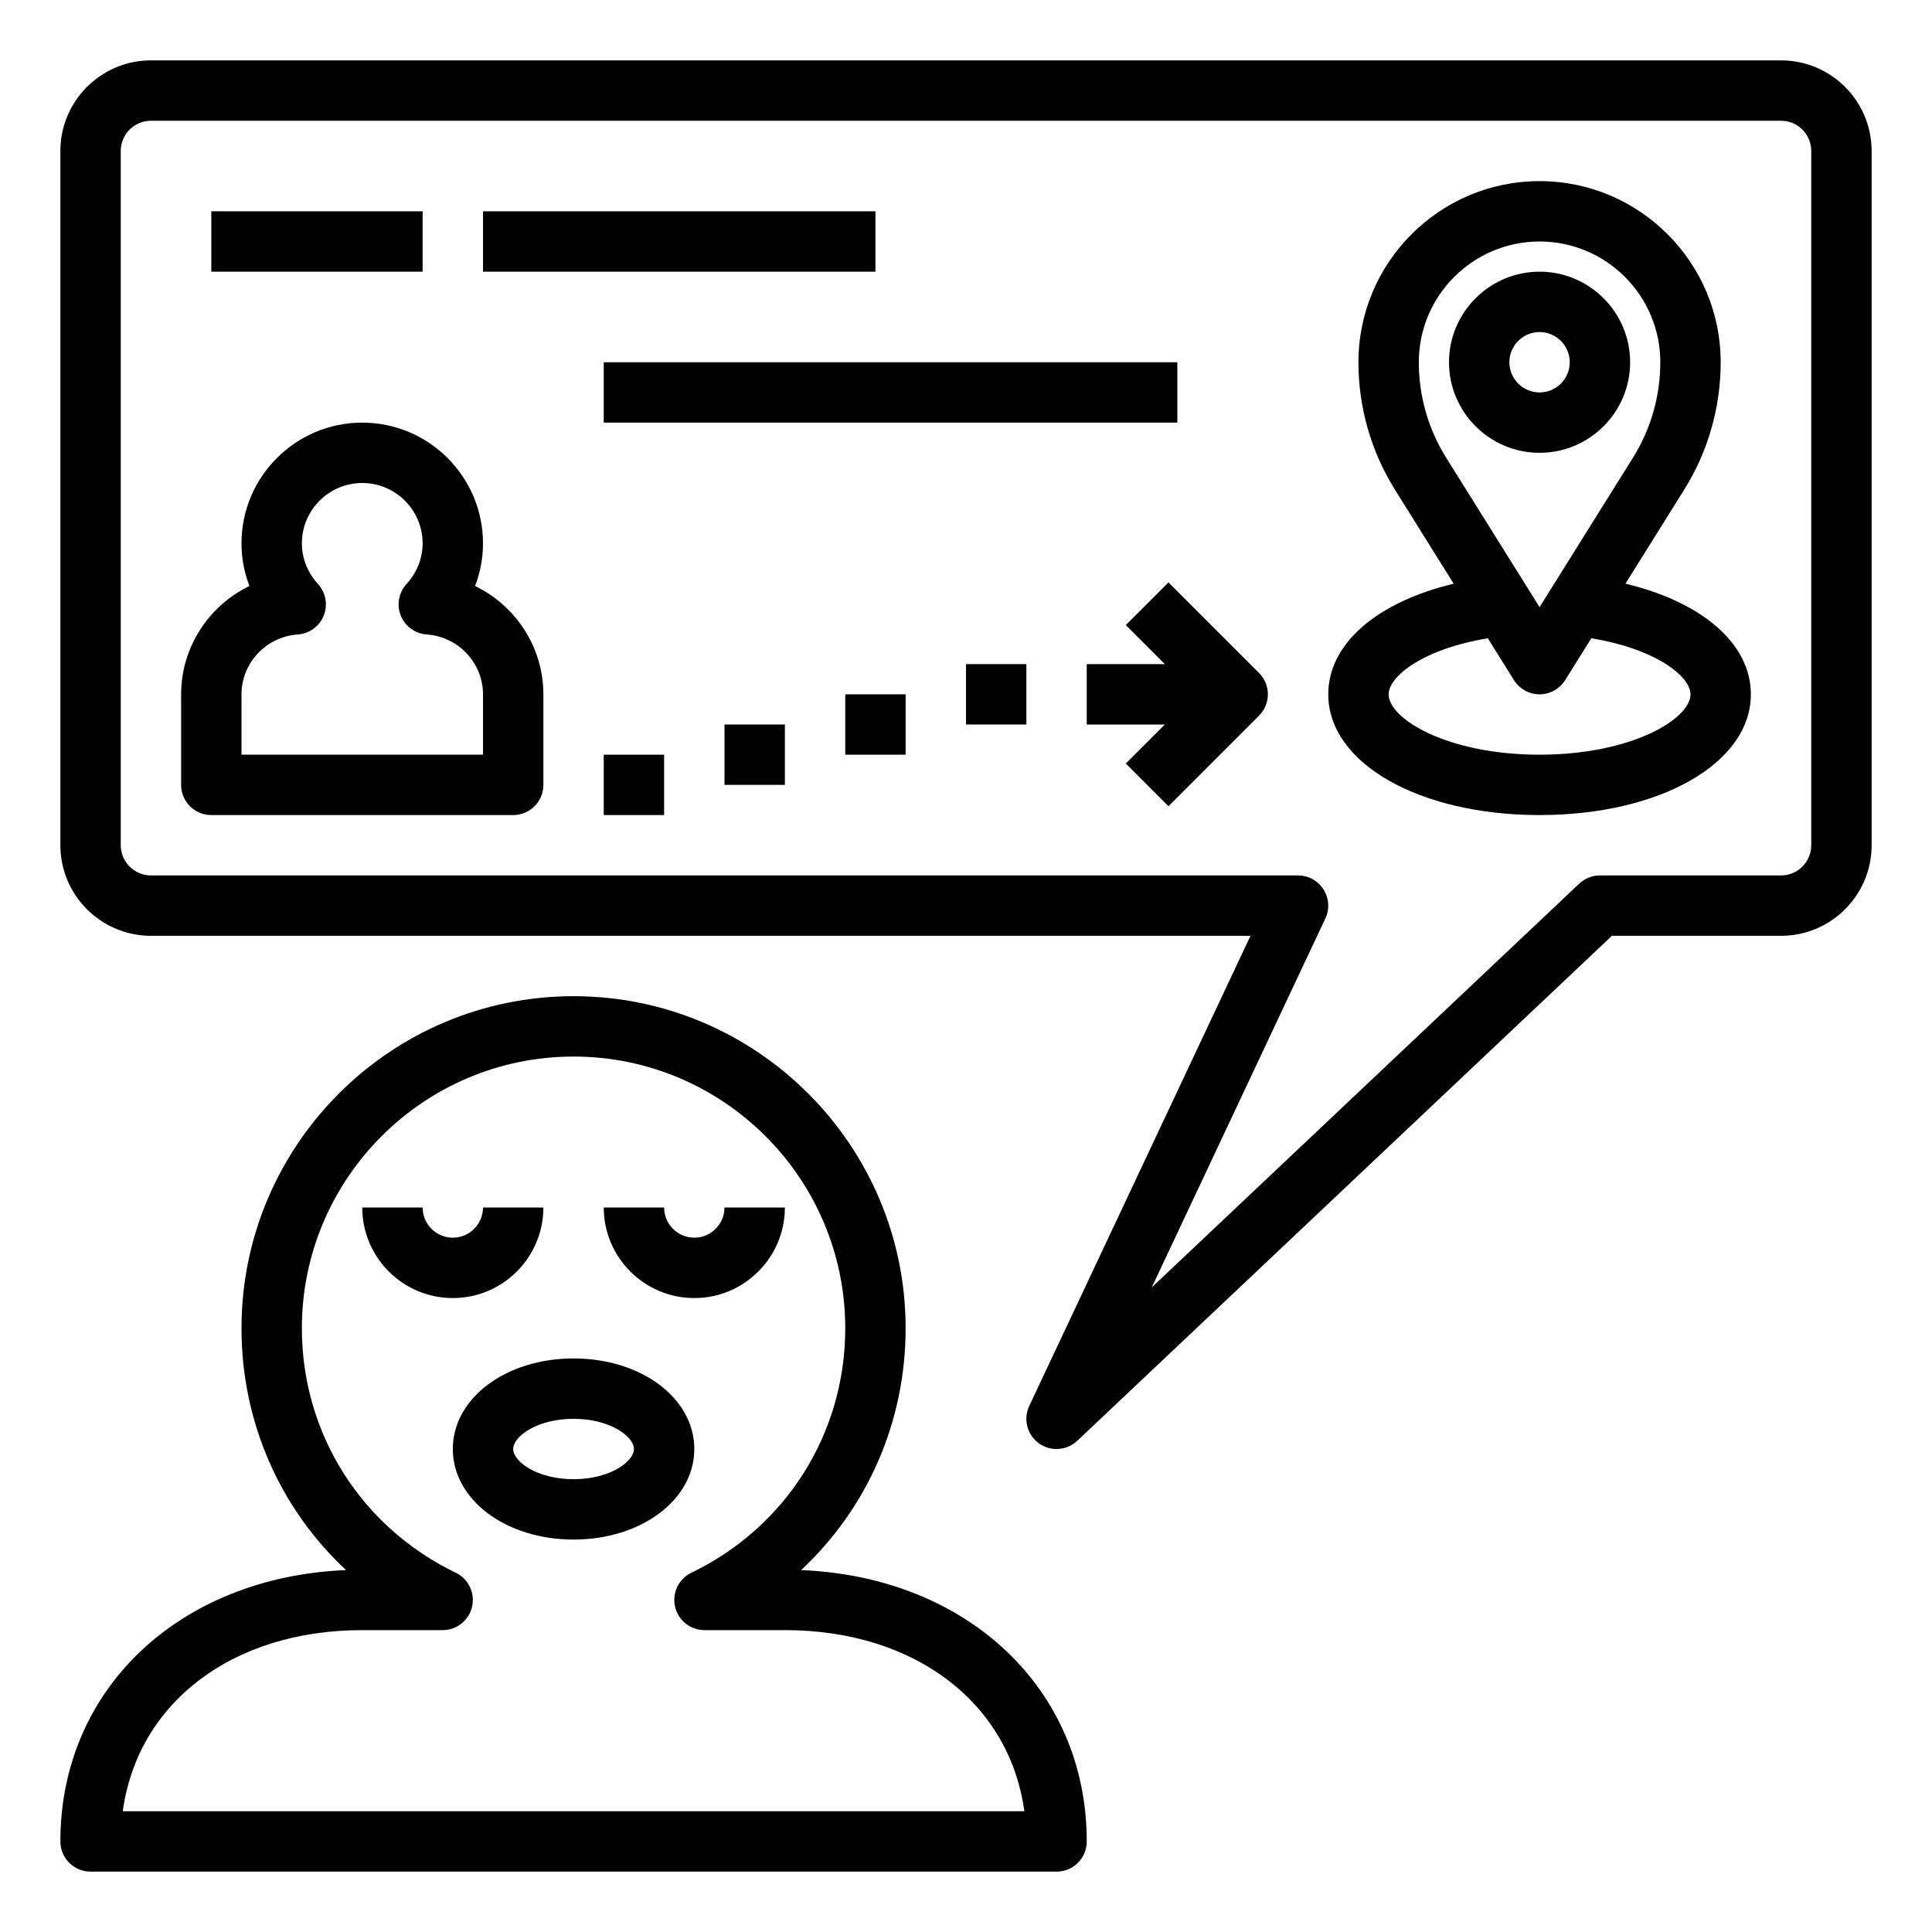<svg height="55px" width="55px" fill="#000000" xmlns="http://www.w3.org/2000/svg" xmlns:xlink="http://www.w3.org/1999/xlink" version="1.1" x="0px" y="0px" viewBox="0 0 64 64" style="enable-background:new 0 0 64 64;" xml:space="preserve"><path d="M18,40h-2c0,0.551-0.449,1-1,1s-1-0.449-1-1h-2c0,1.654,1.346,3,3,3S18,41.654,18,40z"/><path d="M23,43c1.654,0,3-1.346,3-3h-2c0,0.551-0.449,1-1,1s-1-0.449-1-1h-2C20,41.654,21.346,43,23,43z"/><path d="M3,62h32c0.552,0,1-0.448,1-1c0-5.052-3.947-8.762-9.462-8.989C28.725,49.971,30,47.108,30,44c0-6.065-4.935-11-11-11  S8,37.935,8,44c0,3.108,1.275,5.971,3.462,8.011C5.947,52.238,2,55.948,2,61C2,61.552,2.448,62,3,62z M12,54h2.663  c0.466,0,0.871-0.322,0.975-0.777s-0.12-0.921-0.54-1.124C11.954,50.581,10,47.478,10,44c0-4.962,4.038-9,9-9s9,4.038,9,9  c0,3.478-1.954,6.581-5.098,8.1c-0.42,0.203-0.644,0.669-0.54,1.124S22.871,54,23.337,54H26c4.319,0,7.444,2.42,7.933,6H4.067  C4.556,56.42,7.681,54,12,54z"/><path d="M19,45c-2.243,0-4,1.318-4,3s1.757,3,4,3s4-1.318,4-3S21.243,45,19,45z M19,49c-1.221,0-2-0.592-2-1s0.779-1,2-1  s2,0.592,2,1S20.221,49,19,49z"/><path d="M2,5v23c0,1.654,1.346,3,3,3h36.424l-7.329,15.574c-0.205,0.435-0.071,0.954,0.318,1.236C34.589,47.938,34.795,48,35,48  c0.248,0,0.495-0.092,0.687-0.273L53.397,31H59c1.654,0,3-1.346,3-3V5c0-1.654-1.346-3-3-3H5C3.346,2,2,3.346,2,5z M60,5v23  c0,0.551-0.449,1-1,1h-6c-0.255,0-0.501,0.098-0.687,0.273L38.154,42.646l5.75-12.22c0.146-0.31,0.123-0.672-0.061-0.961  C43.661,29.175,43.342,29,43,29H5c-0.551,0-1-0.449-1-1V5c0-0.551,0.449-1,1-1h54C59.551,4,60,4.449,60,5z"/><rect x="7" y="7" width="7" height="2"/><rect x="16" y="7" width="13" height="2"/><path d="M54,12c0-1.654-1.346-3-3-3s-3,1.346-3,3s1.346,3,3,3S54,13.654,54,12z M50,12c0-0.551,0.449-1,1-1s1,0.449,1,1  s-0.449,1-1,1S50,12.551,50,12z"/><path d="M51,27c3.991,0,7-1.72,7-4c0-1.684-1.624-3.058-4.155-3.665l1.943-3.109C56.581,14.958,57,13.497,57,12c0-3.309-2.691-6-6-6  s-6,2.691-6,6c0,1.497,0.419,2.958,1.212,4.226l1.943,3.11C45.624,19.942,44,21.317,44,23C44,25.28,47.009,27,51,27z M47,12  c0-2.206,1.794-4,4-4s4,1.794,4,4c0,1.121-0.314,2.216-0.908,3.166L51,20.113l-3.092-4.948C47.314,14.216,47,13.121,47,12z   M49.286,21.144l0.866,1.386C50.335,22.822,50.655,23,51,23s0.665-0.178,0.848-0.47l0.866-1.386C54.854,21.495,56,22.406,56,23  c0,0.815-1.948,2-5,2s-5-1.185-5-2C46,22.406,47.146,21.495,49.286,21.144z"/><path d="M7,27h10c0.552,0,1-0.448,1-1v-3c0-1.564-0.92-2.938-2.262-3.588C15.91,18.964,16,18.486,16,18c0-2.206-1.794-4-4-4  s-4,1.794-4,4c0,0.486,0.09,0.964,0.262,1.412C6.92,20.062,6,21.436,6,23v3C6,26.552,6.448,27,7,27z M8,23  c0-1.04,0.819-1.91,1.864-1.982c0.383-0.026,0.718-0.27,0.86-0.626s0.068-0.764-0.191-1.047C10.189,18.97,10,18.493,10,18  c0-1.103,0.897-2,2-2s2,0.897,2,2c0,0.493-0.189,0.97-0.533,1.345c-0.259,0.283-0.334,0.69-0.191,1.047s0.477,0.6,0.86,0.626  C15.181,21.09,16,21.96,16,23v2H8V23z"/><rect x="20" y="25" width="2" height="2"/><rect x="24" y="24" width="2" height="2"/><rect x="28" y="23" width="2" height="2"/><rect x="32" y="22" width="2" height="2"/><path d="M37.293,20.707L38.586,22H36v2h2.586l-1.293,1.293l1.414,1.414l3-3c0.391-0.391,0.391-1.023,0-1.414l-3-3L37.293,20.707z"/><rect x="20" y="12" width="19" height="2"/></svg>
